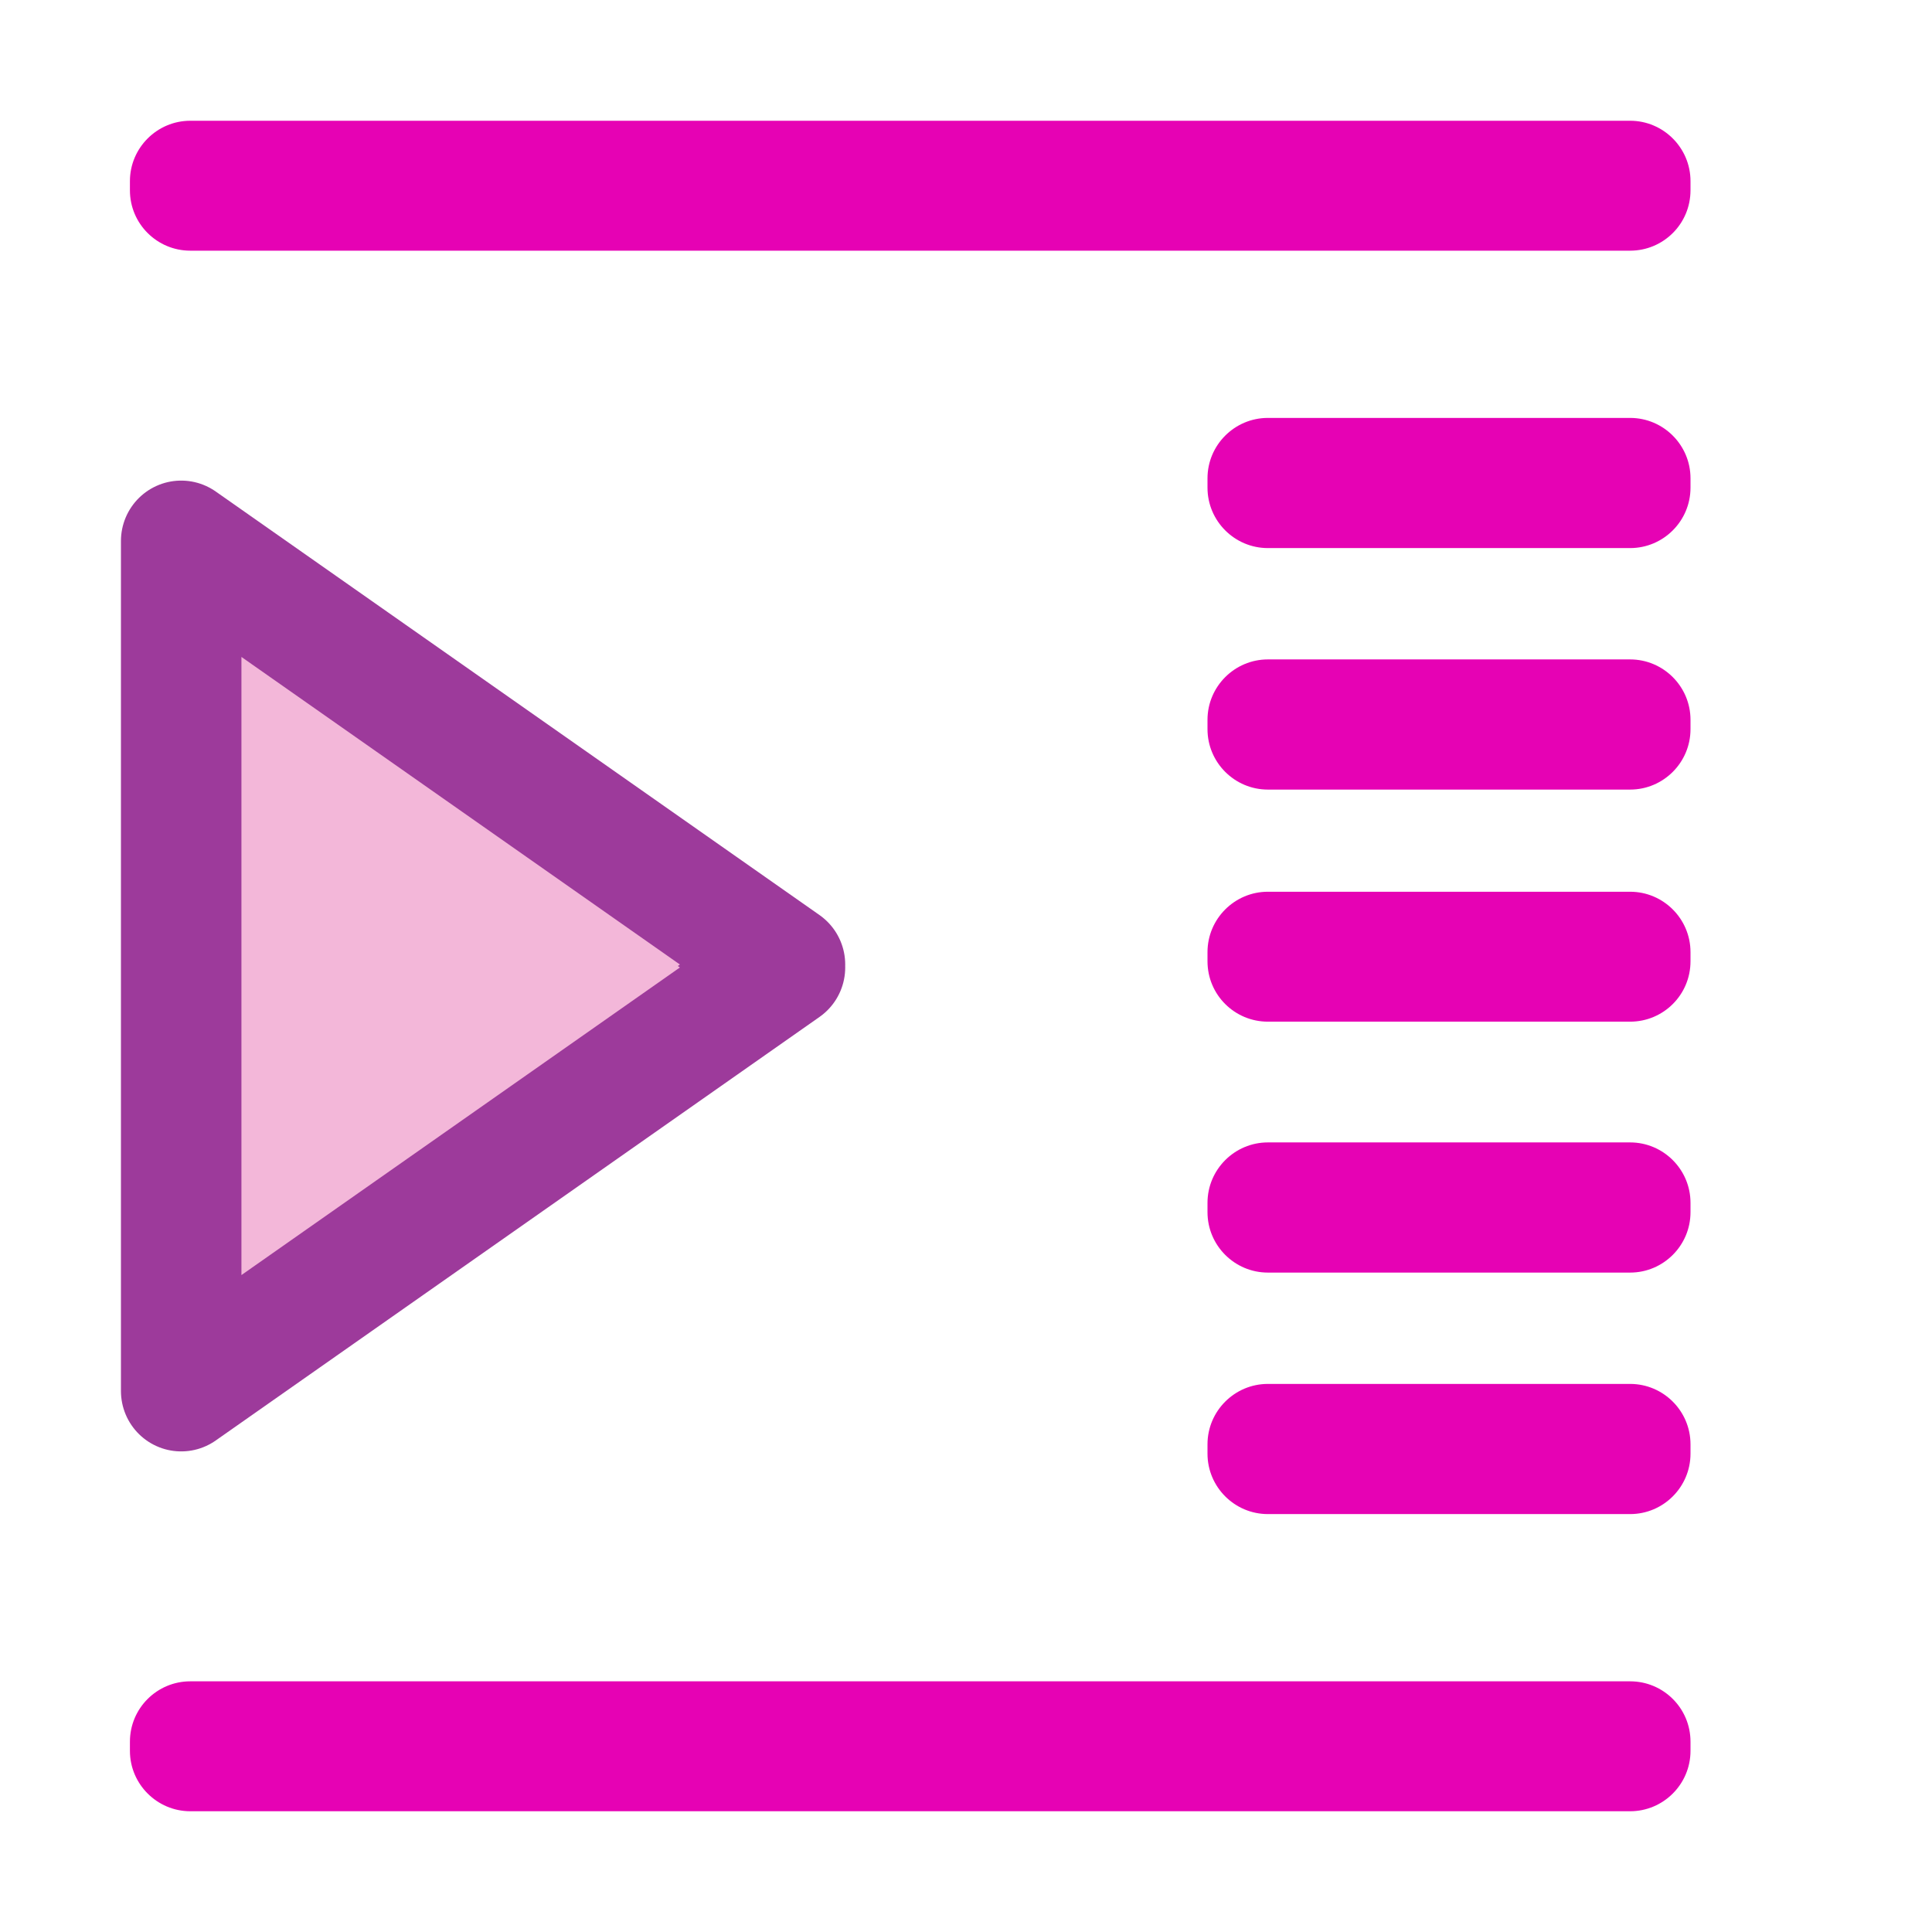 <?xml version="1.0" encoding="UTF-8"?>
<svg xmlns="http://www.w3.org/2000/svg" xmlns:xlink="http://www.w3.org/1999/xlink" width="32px" height="32px" viewBox="0 0 32 32" version="1.1">
<defs>
<clipPath id="clip1">
  <path d="M 3 16 L 13 16 L 13 24 L 3 24 Z M 3 16 "/>
</clipPath>
<clipPath id="clip2">
  <path d="M 1.398 16 L 14.285 16 C 15.285 16 16.094 16.812 16.094 17.816 L 16.094 22.457 C 16.094 23.461 15.285 24.273 14.285 24.273 L 1.398 24.273 C 0.398 24.273 -0.414 23.461 -0.414 22.457 L -0.414 17.816 C -0.414 16.812 0.398 16 1.398 16 Z M 1.398 16 "/>
</clipPath>
<clipPath id="clip3">
  <path d="M 2 16 L 14 16 L 14 25 L 2 25 Z M 2 16 "/>
</clipPath>
<clipPath id="clip4">
  <path d="M 1.398 16 L 14.285 16 C 15.285 16 16.094 16.812 16.094 17.816 L 16.094 22.457 C 16.094 23.461 15.285 24.273 14.285 24.273 L 1.398 24.273 C 0.398 24.273 -0.414 23.461 -0.414 22.457 L -0.414 17.816 C -0.414 16.812 0.398 16 1.398 16 Z M 1.398 16 "/>
</clipPath>
<clipPath id="clip5">
  <path d="M 3 8 L 13 8 L 13 16 L 3 16 Z M 3 8 "/>
</clipPath>
<clipPath id="clip6">
  <path d="M 1.398 16 L 14.285 16 C 15.285 16 16.094 15.188 16.094 14.184 L 16.094 9.543 C 16.094 8.539 15.285 7.727 14.285 7.727 L 1.398 7.727 C 0.398 7.727 -0.414 8.539 -0.414 9.543 L -0.414 14.184 C -0.414 15.188 0.398 16 1.398 16 Z M 1.398 16 "/>
</clipPath>
<clipPath id="clip7">
  <path d="M 2 7 L 14 7 L 14 16 L 2 16 Z M 2 7 "/>
</clipPath>
<clipPath id="clip8">
  <path d="M 1.398 16 L 14.285 16 C 15.285 16 16.094 15.188 16.094 14.184 L 16.094 9.543 C 16.094 8.539 15.285 7.727 14.285 7.727 L 1.398 7.727 C 0.398 7.727 -0.414 8.539 -0.414 9.543 L -0.414 14.184 C -0.414 15.188 0.398 16 1.398 16 Z M 1.398 16 "/>
</clipPath>
</defs>
<g id="surface1">
<path style=" stroke:none;fill-rule:nonzero;fill:rgb(90.196%,0.784%,70.588%);fill-opacity:1;" d="M 3.152 2 L 27 2 C 27.551 2 28 2.449 28 3 L 28 3.152 C 28 3.707 27.551 4.152 27 4.152 L 3.152 4.152 C 2.602 4.152 2.152 3.707 2.152 3.152 L 2.152 3 C 2.152 2.449 2.602 2 3.152 2 Z M 3.152 2 "/>
<g clip-path="url(#clip1)" clip-rule="nonzero">
<g clip-path="url(#clip2)" clip-rule="nonzero">
<path style=" stroke:none;fill-rule:evenodd;fill:rgb(95.294%,71.765%,85.098%);fill-opacity:1;" d="M 3 8.984 L 13 16 L 3 23.016 Z M 3 8.984 "/>
</g>
</g>
<g clip-path="url(#clip3)" clip-rule="nonzero">
<g clip-path="url(#clip4)" clip-rule="nonzero">
<path style="fill:none;stroke-width:0.264;stroke-linecap:butt;stroke-linejoin:round;stroke:rgb(61.569%,22.745%,60.784%);stroke-opacity:1;stroke-miterlimit:4;" d="M 13.093 279.632 L 14.416 280.558 L 13.093 281.484 Z M 13.093 279.632 " transform="matrix(7.559,0,0,7.576,-95.969,-2109.483)"/>
</g>
</g>
<g clip-path="url(#clip5)" clip-rule="nonzero">
<g clip-path="url(#clip6)" clip-rule="nonzero">
<path style=" stroke:none;fill-rule:evenodd;fill:rgb(95.294%,71.765%,85.098%);fill-opacity:1;" d="M 3 23.016 L 13 16 L 3 8.984 Z M 3 23.016 "/>
</g>
</g>
<g clip-path="url(#clip7)" clip-rule="nonzero">
<g clip-path="url(#clip8)" clip-rule="nonzero">
<path style="fill:none;stroke-width:0.264;stroke-linecap:butt;stroke-linejoin:round;stroke:rgb(61.569%,22.745%,60.784%);stroke-opacity:1;stroke-miterlimit:4;" d="M 13.093 279.632 L 14.416 280.558 L 13.093 281.484 Z M 13.093 279.632 " transform="matrix(7.559,0,0,-7.576,-95.969,2141.483)"/>
</g>
</g>
<path style=" stroke:none;fill-rule:nonzero;fill:rgb(90.196%,0.784%,70.588%);fill-opacity:1;" d="M 21 6.922 L 27 6.922 C 27.551 6.922 28 7.371 28 7.922 L 28 8.078 C 28 8.629 27.551 9.078 27 9.078 L 21 9.078 C 20.449 9.078 20 8.629 20 8.078 L 20 7.922 C 20 7.371 20.449 6.922 21 6.922 Z M 21 6.922 "/>
<path style=" stroke:none;fill-rule:nonzero;fill:rgb(90.196%,0.784%,70.588%);fill-opacity:1;" d="M 21 10.922 L 27 10.922 C 27.551 10.922 28 11.371 28 11.922 L 28 12.078 C 28 12.629 27.551 13.078 27 13.078 L 21 13.078 C 20.449 13.078 20 12.629 20 12.078 L 20 11.922 C 20 11.371 20.449 10.922 21 10.922 Z M 21 10.922 "/>
<path style=" stroke:none;fill-rule:nonzero;fill:rgb(90.196%,0.784%,70.588%);fill-opacity:1;" d="M 21 14.77 L 27 14.77 C 27.551 14.77 28 15.219 28 15.77 L 28 15.922 C 28 16.477 27.551 16.922 27 16.922 L 21 16.922 C 20.449 16.922 20 16.477 20 15.922 L 20 15.77 C 20 15.219 20.449 14.77 21 14.77 Z M 21 14.77 "/>
<path style=" stroke:none;fill-rule:nonzero;fill:rgb(90.196%,0.784%,70.588%);fill-opacity:1;" d="M 21 18.922 L 27 18.922 C 27.551 18.922 28 19.371 28 19.922 L 28 20.078 C 28 20.629 27.551 21.078 27 21.078 L 21 21.078 C 20.449 21.078 20 20.629 20 20.078 L 20 19.922 C 20 19.371 20.449 18.922 21 18.922 Z M 21 18.922 "/>
<path style=" stroke:none;fill-rule:nonzero;fill:rgb(90.196%,0.784%,70.588%);fill-opacity:1;" d="M 21 22.922 L 27 22.922 C 27.551 22.922 28 23.371 28 23.922 L 28 24.078 C 28 24.629 27.551 25.078 27 25.078 L 21 25.078 C 20.449 25.078 20 24.629 20 24.078 L 20 23.922 C 20 23.371 20.449 22.922 21 22.922 Z M 21 22.922 "/>
<path style=" stroke:none;fill-rule:nonzero;fill:rgb(90.196%,0.784%,70.588%);fill-opacity:1;" d="M 3.152 27.848 L 27 27.848 C 27.551 27.848 28 28.293 28 28.848 L 28 29 C 28 29.551 27.551 30 27 30 L 3.152 30 C 2.602 30 2.152 29.551 2.152 29 L 2.152 28.848 C 2.152 28.293 2.602 27.848 3.152 27.848 Z M 3.152 27.848 "/>
</g>
</svg>
